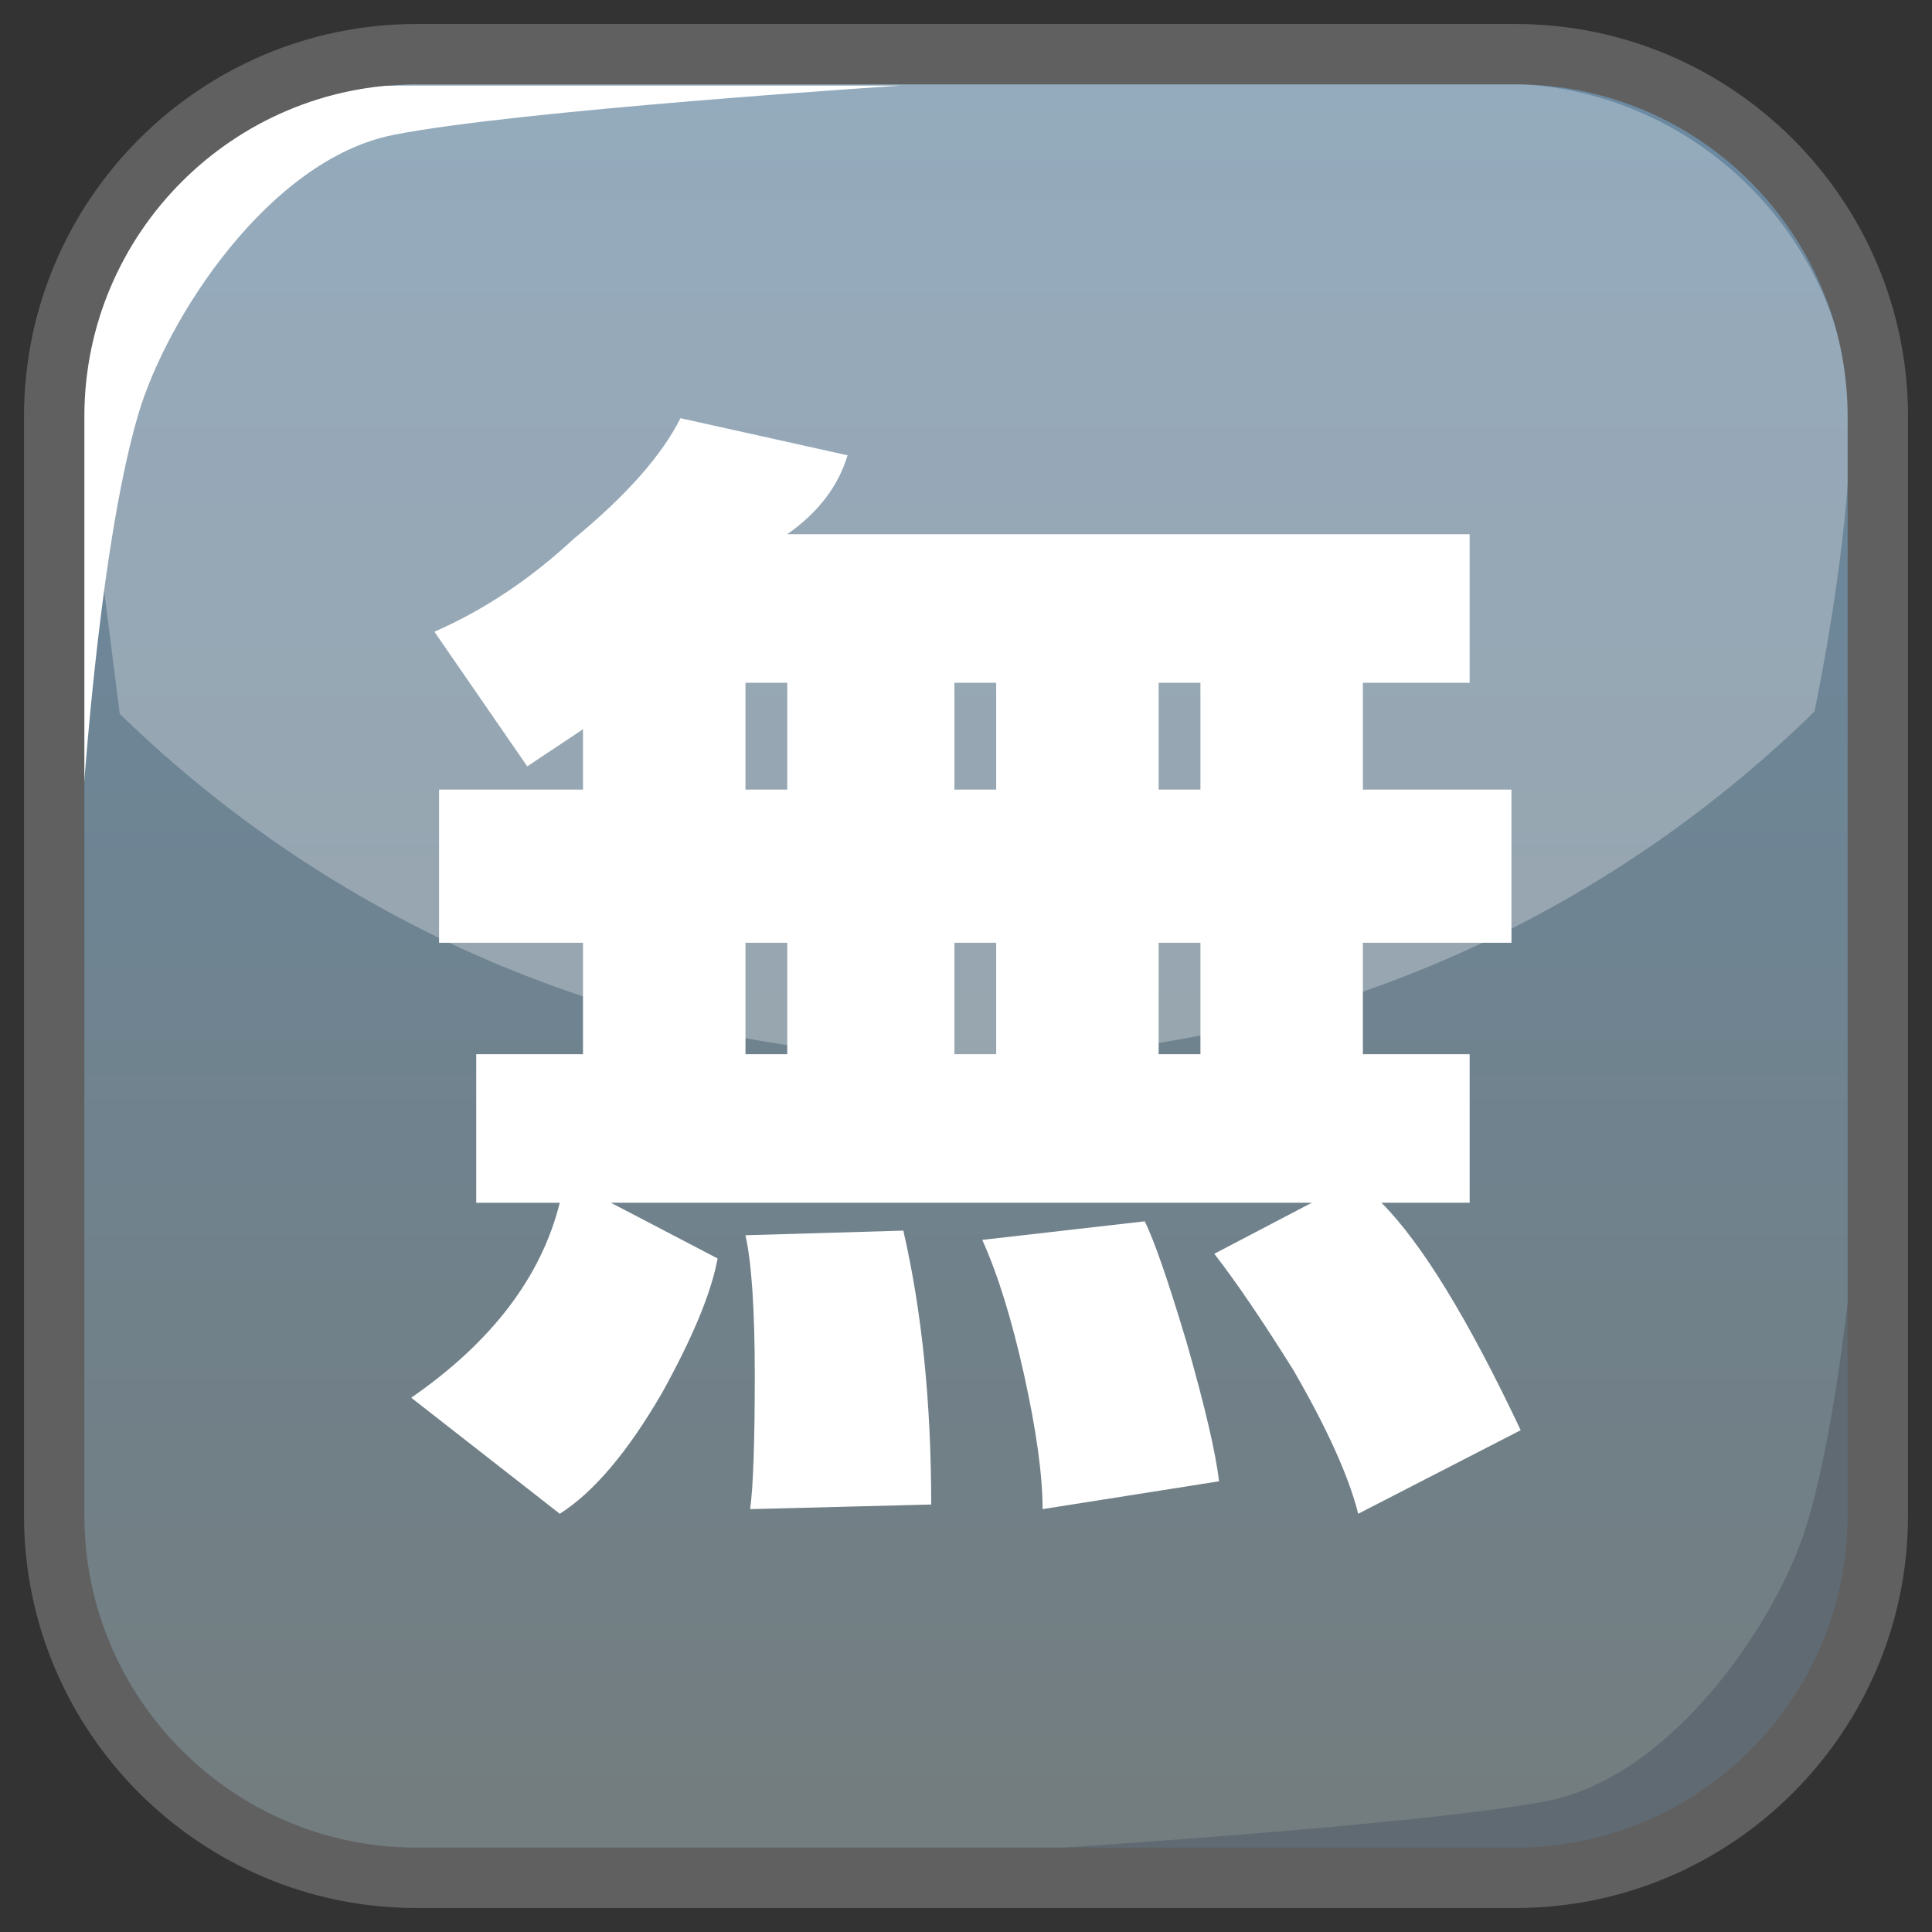 <?xml version="1.0" encoding="UTF-8" standalone="no"?>
<!-- Generator: Adobe Illustrator 15.0.2, SVG Export Plug-In . SVG Version: 6.00 Build 0)  -->

<svg
   xmlns:dc="http://purl.org/dc/elements/1.1/"
   xmlns:cc="http://creativecommons.org/ns#"
   xmlns:rdf="http://www.w3.org/1999/02/22-rdf-syntax-ns#"
   xmlns:svg="http://www.w3.org/2000/svg"
   xmlns="http://www.w3.org/2000/svg"
   xmlns:sodipodi="http://sodipodi.sourceforge.net/DTD/sodipodi-0.dtd"
   xmlns:inkscape="http://www.inkscape.org/namespaces/inkscape"
   version="1.1"
   id="レイヤー_1"
   x="0px"
   y="0px"
   width="64px"
   height="64px"
   viewBox="0 0 64 64"
   style="enable-background:new 0 0 64 64;"
   xml:space="preserve"
   inkscape:version="0.48.5 r10040"
   sodipodi:docname="free_mark.svg"><rect x="0" y="0" width="64" height="64" fill="#333333" stroke="none"/><defs
     id="defs32" /><sodipodi:namedview
     pagecolor="#ffffff"
     bordercolor="#666666"
     borderopacity="1"
     objecttolerance="10"
     gridtolerance="10"
     guidetolerance="10"
     inkscape:pageopacity="0"
     inkscape:pageshadow="2"
     inkscape:window-width="640"
     inkscape:window-height="480"
     id="namedview30" /><g
     id="g3"><linearGradient
       id="SVGID_1_"
       gradientUnits="userSpaceOnUse"
       x1="32"
       y1="2.996"
       x2="32"
       y2="60.986"><stop
         offset="0"
         style="stop-color:#6B8AA3"
         id="stop6" /><stop
         offset="1"
         style="stop-color:#737D7F"
         id="stop8" /></linearGradient><path
       style="fill:url(#SVGID_1_);"
       d="M62.205,50.205c0,6.627-5.373,12-12,12h-36.41   c-6.627,0-12-5.373-12-12v-36.41c0-6.627,5.373-12,12-12h36.41c6.627,0,12,5.373,12,12V50.205   z"
       id="path10" /><g
       id="g12"><path
         style="opacity:0.28;fill:#FFFFFF;"
         d="M2.672,13.369c-0.032,0.353-0.054,0.709-0.054,1.071    v12.594c0.006,0.006,0.012,0.012,0.017,0.018L2.672,13.369z"
         id="path14" /><path
         style="opacity:0.28;fill:#FFFFFF;"
         d="M60.106,23.57    c1.188-5.802,1.222-9.417,1.222-10.194c-0.538-5.948-5.531-10.609-11.618-10.609    H14.291c-6.076,0-11.062,4.642-11.617,10.572    c0.02,0.349,0.497,4.034,1.293,10.307C11.207,30.701,21.092,35.055,32,35.055    C42.945,35.055,52.859,30.669,60.106,23.57z"
         id="path16" /><path
         style="opacity:0.28;fill:#FFFFFF;"
         d="M61.328,13.379l0.039,13.667    c0.005-0.005,0.01-0.01,0.015-0.015V14.439    C61.382,14.082,61.359,13.729,61.328,13.379z"
         id="path18" /></g><path
       style="fill:#FFFFFF;"
       d="M2.674,27.586c0,0-0.006-10.919-0.028-13.859   c-0.027-3.6,3.244-10.89,10.375-10.89c6.639,0,16.803,0,16.803,0   S17.118,3.651,13.02,4.471s-7.494,6.043-8.442,9.263   C3.198,18.415,2.674,27.586,2.674,27.586z"
       id="path20" /><path
       style="fill:#606A72;"
       d="M61.793,36.832c0,0,0.006,10.785,0.028,13.689   c0.028,3.555-3.31,10.757-10.589,10.757c-6.774,0-17.146,0-17.146,0   s12.967-0.805,17.149-1.615c4.181-0.81,7.645-5.968,8.614-9.148   C61.258,45.89,61.793,36.832,61.793,36.832z"
       id="path22" /><path
       style="fill:#606060;"
       d="M50.205,63.205h-36.41c-7.168,0-13-5.832-13-13v-36.41   c0-7.168,5.832-13,13-13h36.41c7.168,0,13,5.832,13,13v36.41   C63.205,57.373,57.373,63.205,50.205,63.205z M13.795,2.795c-6.065,0-11,4.935-11,11   v36.41c0,6.065,4.935,11,11,11h36.41c6.065,0,11-4.935,11-11v-36.41c0-6.065-4.935-11-11-11   H13.795z"
       id="path24" /></g><g
     id="g26"><path
       style="fill:#FFFFFF;"
       d="M18.543,39.843h-2.768V34.922H19.312v-3.691h-4.768V26.156H19.312   v-1.999l-1.846,1.23l-3.076-4.46c1.639-0.716,3.177-1.742,4.614-3.076   c1.742-1.435,2.922-2.768,3.537-3.998l5.536,1.23   c-0.308,1.025-0.976,1.898-1.999,2.614h22.606v4.921h-3.537V26.156h4.922v5.074   h-4.922v3.691h3.537v4.921h-2.922c1.33,1.334,2.869,3.845,4.613,7.535   l-5.383,2.769c-0.307-1.23-1.025-2.821-2.152-4.768   c-1.025-1.639-1.898-2.922-2.615-3.845l3.23-1.691H20.235l3.537,1.846   c-0.207,1.129-0.822,2.614-1.845,4.46c-1.129,1.946-2.256,3.279-3.383,3.998   l-4.921-3.845C16.287,44.456,17.928,42.304,18.543,39.843z M24.695,26.156h1.384   v-3.537h-1.384V26.156z M24.695,34.922h1.384v-3.691h-1.384V34.922z M24.695,40.919   l5.229-0.153c0.615,2.667,0.923,5.689,0.923,9.073l-5.998,0.153   c0.101-0.718,0.154-2.205,0.154-4.459C25.002,43.38,24.899,41.842,24.695,40.919   z M31.616,26.156h1.384v-3.537h-1.384V26.156z M31.616,34.922h1.384v-3.691h-1.384   V34.922z M32.538,41.073l5.382-0.615c0.309,0.615,0.77,1.948,1.385,3.998   c0.615,2.153,0.973,3.691,1.076,4.614l-5.844,0.922   c0-1.129-0.207-2.614-0.615-4.459C33.512,43.688,33.049,42.202,32.538,41.073z    M38.381,26.156h1.385v-3.537h-1.385V26.156z M38.381,34.922h1.385v-3.691h-1.385   V34.922z"
       id="path28" /></g></svg>